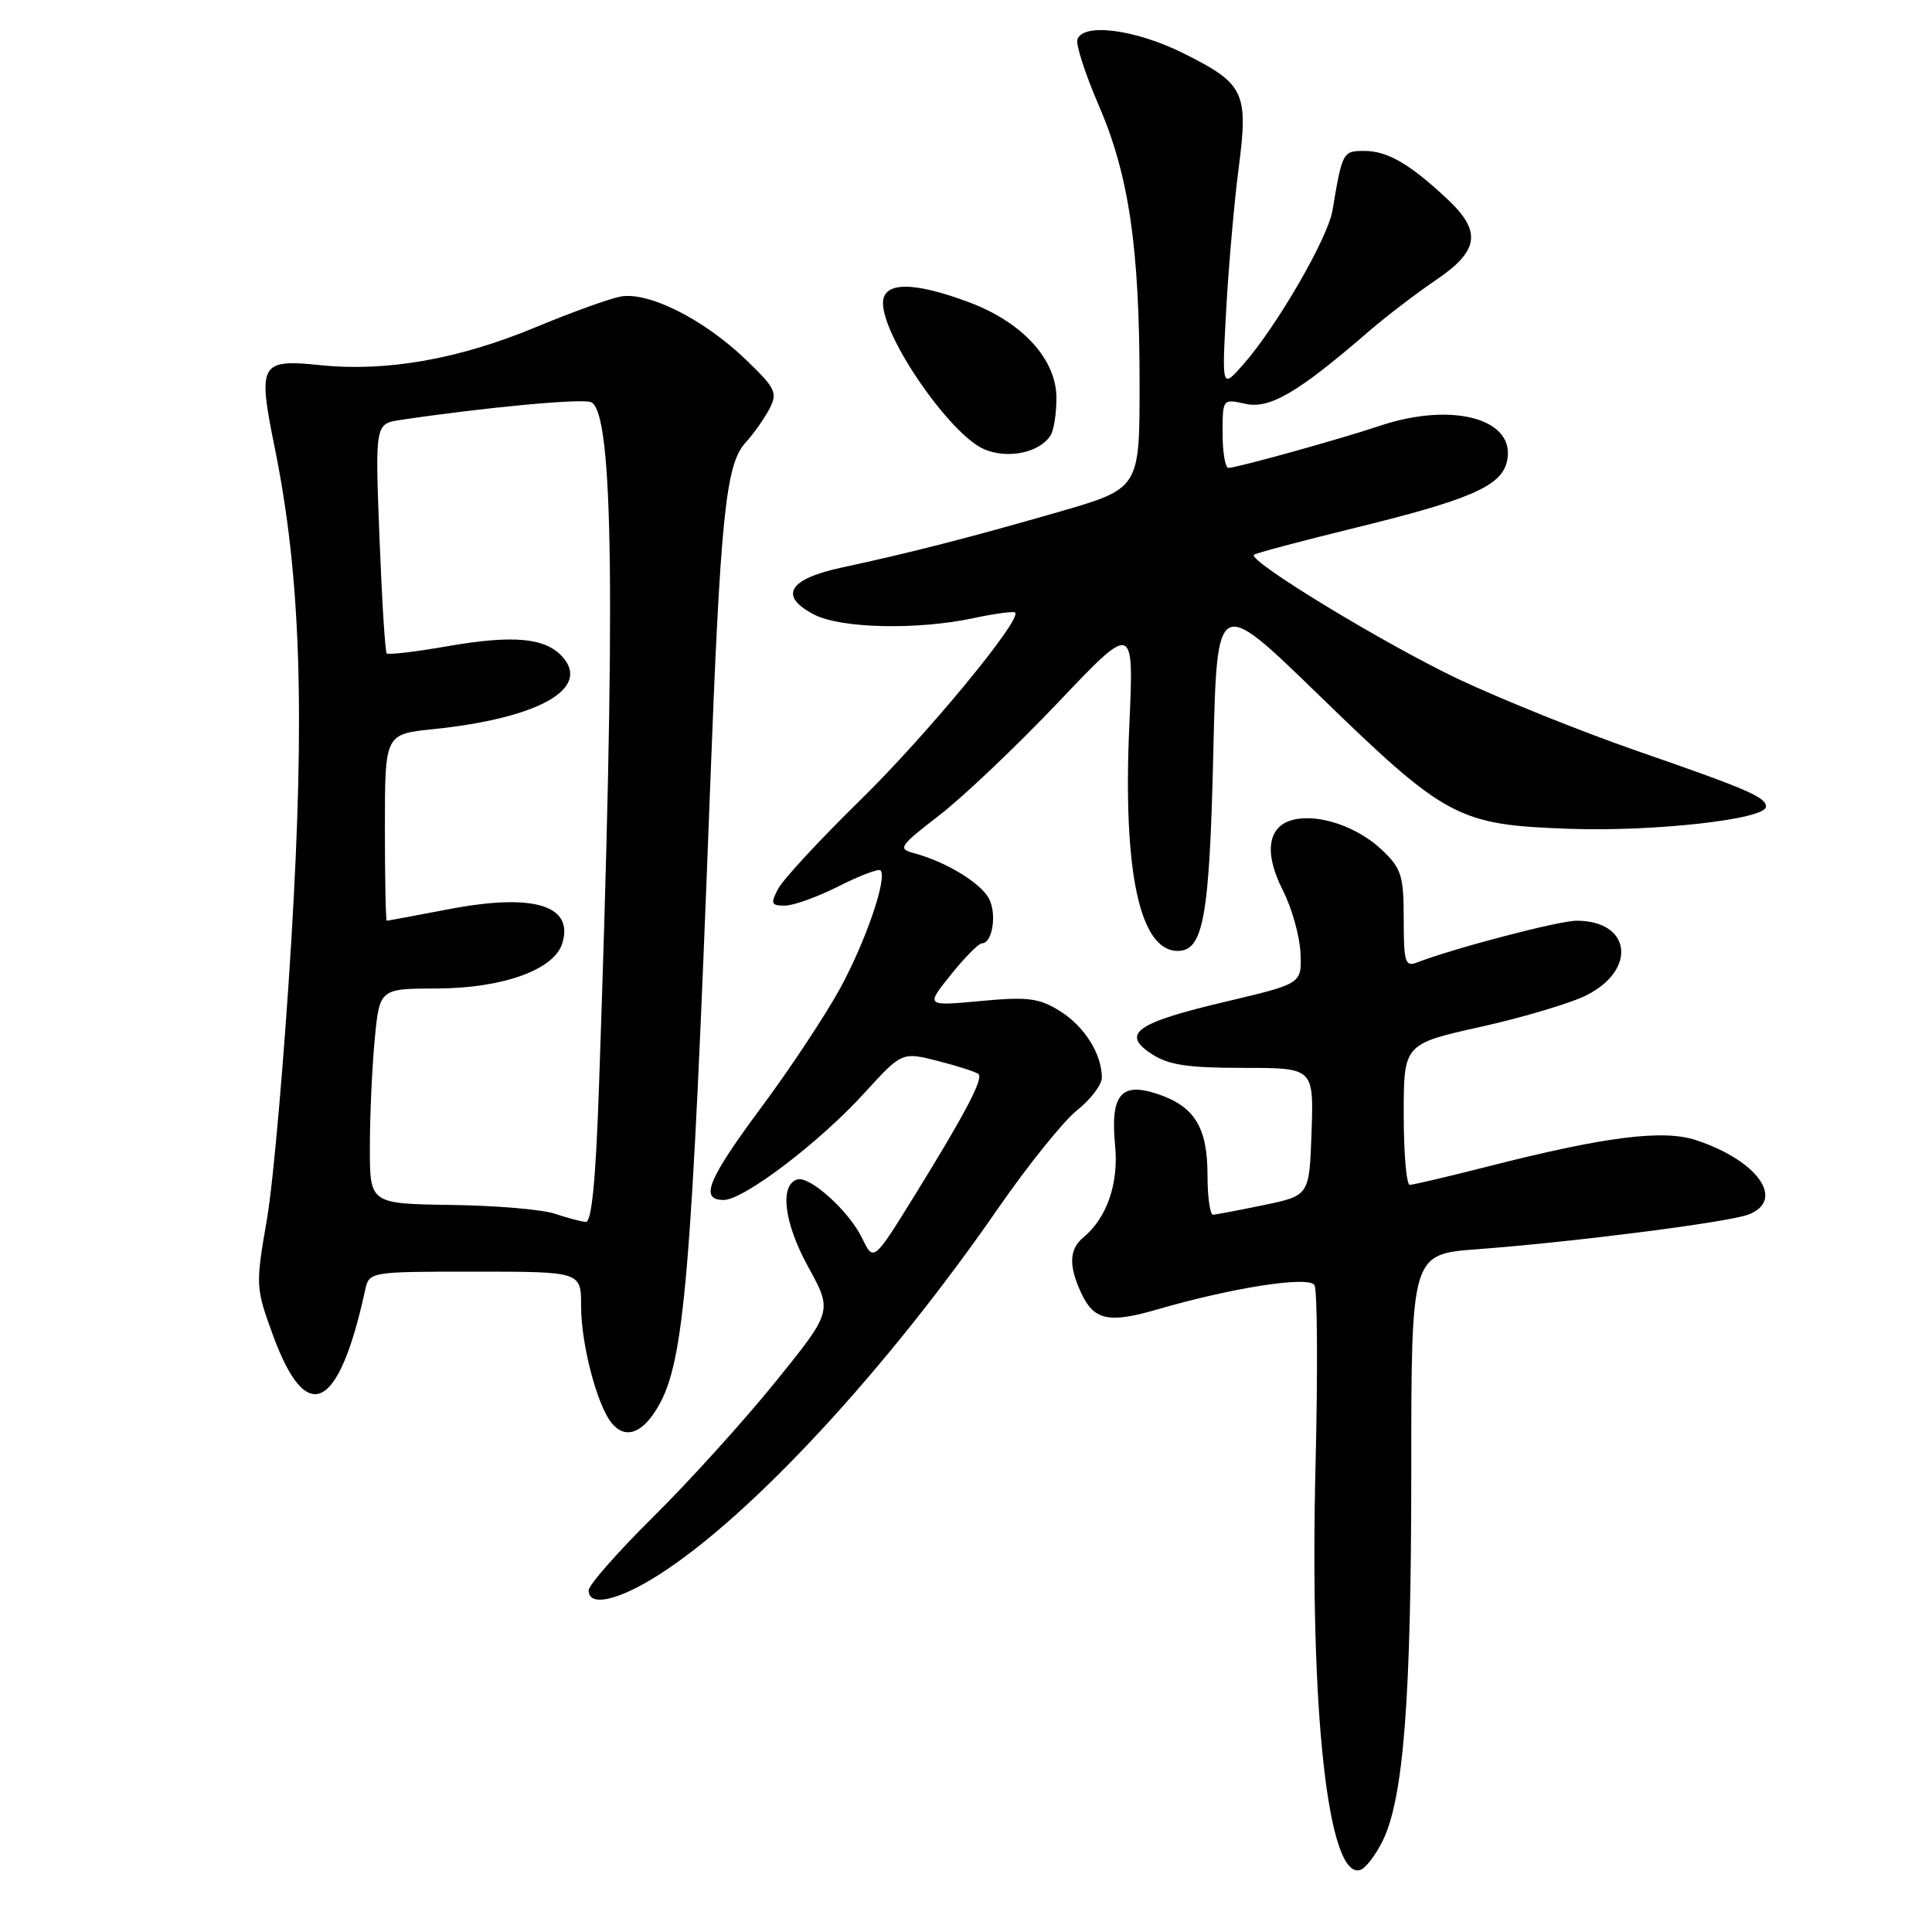 <?xml version="1.0" encoding="UTF-8" standalone="no"?>
<!DOCTYPE svg PUBLIC "-//W3C//DTD SVG 1.1//EN" "http://www.w3.org/Graphics/SVG/1.1/DTD/svg11.dtd" >
<svg xmlns="http://www.w3.org/2000/svg" xmlns:xlink="http://www.w3.org/1999/xlink" version="1.1" viewBox="0 0 256 256">
 <g >
 <path fill="currentColor"
d=" M 183.20 243.95 C 185.98 238.30 187.00 225.19 187.00 194.87 C 187.00 166.18 187.00 166.18 195.75 165.53 C 208.56 164.57 228.96 161.96 231.66 160.94 C 236.64 159.05 232.93 153.77 224.72 151.07 C 220.35 149.63 212.64 150.61 197.05 154.59 C 191.85 155.91 187.23 157.00 186.80 157.00 C 186.36 157.00 186.00 152.80 186.00 147.67 C 186.00 138.33 186.00 138.33 196.25 136.05 C 201.89 134.79 208.18 132.91 210.23 131.87 C 216.96 128.46 216.10 122.00 208.92 122.00 C 206.56 122.00 192.65 125.64 187.75 127.54 C 186.19 128.14 186.00 127.50 186.00 121.79 C 186.00 116.05 185.70 115.09 183.17 112.67 C 179.92 109.55 174.72 107.78 171.33 108.63 C 167.96 109.48 167.45 113.01 169.99 117.98 C 171.17 120.30 172.22 124.03 172.32 126.27 C 172.50 130.34 172.50 130.34 162.51 132.70 C 150.54 135.52 148.48 136.96 152.59 139.65 C 154.83 141.12 157.35 141.50 164.74 141.50 C 174.07 141.50 174.07 141.50 173.79 149.96 C 173.50 158.42 173.50 158.42 167.50 159.67 C 164.20 160.35 161.16 160.93 160.75 160.96 C 160.34 160.98 160.00 158.63 160.00 155.72 C 160.00 149.36 158.28 146.58 153.33 144.94 C 148.51 143.35 147.11 145.08 147.76 151.83 C 148.24 156.83 146.67 161.37 143.57 163.95 C 141.67 165.51 141.58 167.70 143.25 171.30 C 144.93 174.94 146.89 175.38 153.23 173.54 C 163.28 170.61 173.41 169.04 174.17 170.28 C 174.56 170.90 174.62 181.56 174.32 193.96 C 173.50 226.71 175.97 249.11 180.24 247.78 C 180.93 247.57 182.26 245.84 183.20 243.95 Z  M 87.39 208.61 C 99.60 200.80 117.52 181.43 132.25 160.12 C 136.20 154.41 140.91 148.56 142.71 147.12 C 144.52 145.68 146.00 143.73 146.00 142.80 C 146.00 139.65 143.68 135.97 140.43 133.96 C 137.66 132.24 136.20 132.06 129.93 132.64 C 122.65 133.32 122.65 133.32 125.99 129.16 C 127.83 126.87 129.68 125.00 130.10 125.00 C 131.51 125.00 132.12 121.10 131.03 119.05 C 129.91 116.96 125.32 114.18 121.14 113.06 C 118.91 112.47 119.13 112.15 124.50 108.00 C 127.65 105.57 134.73 98.84 140.24 93.04 C 150.25 82.50 150.25 82.50 149.64 96.14 C 148.77 115.50 151.02 126.00 156.05 126.00 C 159.46 126.00 160.26 121.55 160.77 99.74 C 161.25 78.99 161.25 78.99 174.62 91.97 C 191.62 108.48 193.14 109.29 207.92 109.82 C 219.17 110.22 234.00 108.56 234.00 106.89 C 234.00 105.63 231.60 104.59 217.00 99.53 C 209.57 96.95 198.88 92.65 193.24 89.98 C 183.48 85.35 165.34 74.33 166.15 73.51 C 166.36 73.30 172.33 71.72 179.40 69.98 C 194.64 66.26 198.85 64.44 199.65 61.26 C 201.08 55.56 192.60 53.14 182.78 56.44 C 177.64 58.17 163.85 62.00 162.77 62.00 C 162.35 62.00 162.00 59.94 162.00 57.42 C 162.00 52.84 162.00 52.84 165.04 53.51 C 168.26 54.22 172.01 52.01 181.36 43.92 C 183.64 41.95 187.64 38.89 190.25 37.12 C 196.01 33.22 196.37 30.67 191.75 26.35 C 186.82 21.73 183.84 20.00 180.80 20.00 C 177.92 20.00 177.87 20.10 176.56 27.88 C 175.94 31.59 169.12 43.34 164.70 48.34 C 161.90 51.50 161.90 51.50 162.48 41.00 C 162.80 35.22 163.54 26.83 164.12 22.35 C 165.44 12.21 164.91 11.11 156.85 7.08 C 150.49 3.90 143.51 2.98 142.76 5.23 C 142.53 5.90 143.81 9.84 145.60 13.98 C 149.60 23.25 151.00 32.83 151.00 50.94 C 151.00 64.74 151.00 64.74 140.25 67.84 C 128.46 71.24 120.66 73.24 111.51 75.21 C 104.45 76.73 103.14 78.99 107.89 81.44 C 111.44 83.28 121.57 83.50 129.02 81.90 C 131.83 81.30 134.30 80.97 134.51 81.17 C 135.43 82.09 122.78 97.41 114.01 106.00 C 108.68 111.22 103.78 116.51 103.12 117.75 C 102.07 119.74 102.17 120.00 104.00 120.00 C 105.14 120.00 108.35 118.84 111.13 117.43 C 113.92 116.02 116.41 115.08 116.67 115.33 C 117.61 116.28 114.74 124.68 111.35 130.91 C 109.43 134.43 104.75 141.52 100.93 146.66 C 93.75 156.34 92.66 159.00 95.89 159.00 C 98.54 159.00 108.55 151.40 114.51 144.86 C 119.51 139.37 119.51 139.37 124.34 140.60 C 127.00 141.28 129.39 142.06 129.66 142.33 C 130.31 142.97 127.87 147.60 121.23 158.35 C 115.75 167.20 115.75 167.20 114.24 164.07 C 112.49 160.46 107.27 155.75 105.62 156.29 C 103.27 157.06 103.90 162.07 107.09 167.87 C 110.32 173.74 110.32 173.74 102.74 183.12 C 98.56 188.28 91.29 196.32 86.57 200.98 C 81.86 205.64 78.00 210.03 78.00 210.73 C 78.00 212.98 81.96 212.09 87.39 208.61 Z  M 87.19 186.41 C 90.69 180.43 91.64 169.17 94.07 105.00 C 95.45 68.51 96.15 61.55 98.77 58.67 C 99.86 57.48 101.29 55.45 101.96 54.16 C 103.06 52.02 102.78 51.44 98.74 47.57 C 93.20 42.27 85.88 38.60 82.21 39.30 C 80.72 39.58 75.67 41.41 71.00 43.35 C 60.82 47.59 51.24 49.28 42.49 48.39 C 34.44 47.56 34.13 48.12 36.40 59.31 C 39.83 76.16 40.44 94.06 38.61 124.47 C 37.68 139.89 36.23 156.55 35.38 161.50 C 33.85 170.36 33.87 170.60 36.16 176.90 C 40.61 189.08 44.88 187.01 48.37 171.00 C 48.91 168.50 48.91 168.50 62.96 168.50 C 77.00 168.50 77.00 168.50 77.00 173.09 C 77.00 178.14 79.13 186.25 81.07 188.59 C 82.87 190.75 85.13 189.95 87.19 186.41 Z  M 139.21 57.69 C 139.63 57.03 139.98 54.83 139.98 52.78 C 140.01 47.65 135.51 42.71 128.40 40.05 C 120.97 37.27 117.00 37.31 117.00 40.16 C 117.00 44.74 125.95 57.66 130.44 59.54 C 133.58 60.86 137.75 59.98 139.21 57.69 Z  M 73.50 160.82 C 71.85 160.26 65.66 159.74 59.75 159.66 C 49.00 159.50 49.00 159.50 49.01 152.00 C 49.01 147.88 49.30 141.46 49.65 137.75 C 50.29 131.00 50.29 131.00 57.89 130.98 C 66.58 130.95 73.38 128.52 74.49 125.04 C 76.10 119.96 70.72 118.32 59.48 120.47 C 55.09 121.31 51.39 122.00 51.25 122.00 C 51.11 122.00 51.00 116.44 51.00 109.64 C 51.00 97.28 51.00 97.28 57.37 96.62 C 71.31 95.19 78.35 91.26 74.52 87.02 C 72.22 84.49 68.04 84.11 59.22 85.64 C 55.05 86.37 51.45 86.79 51.24 86.58 C 51.03 86.36 50.60 79.43 50.28 71.17 C 49.70 56.15 49.70 56.15 53.10 55.64 C 64.23 53.98 77.00 52.79 78.29 53.28 C 81.32 54.44 81.61 79.58 79.36 144.25 C 78.94 156.42 78.39 161.97 77.62 161.91 C 77.01 161.87 75.15 161.37 73.50 160.82 Z "/>
</g>
</svg>